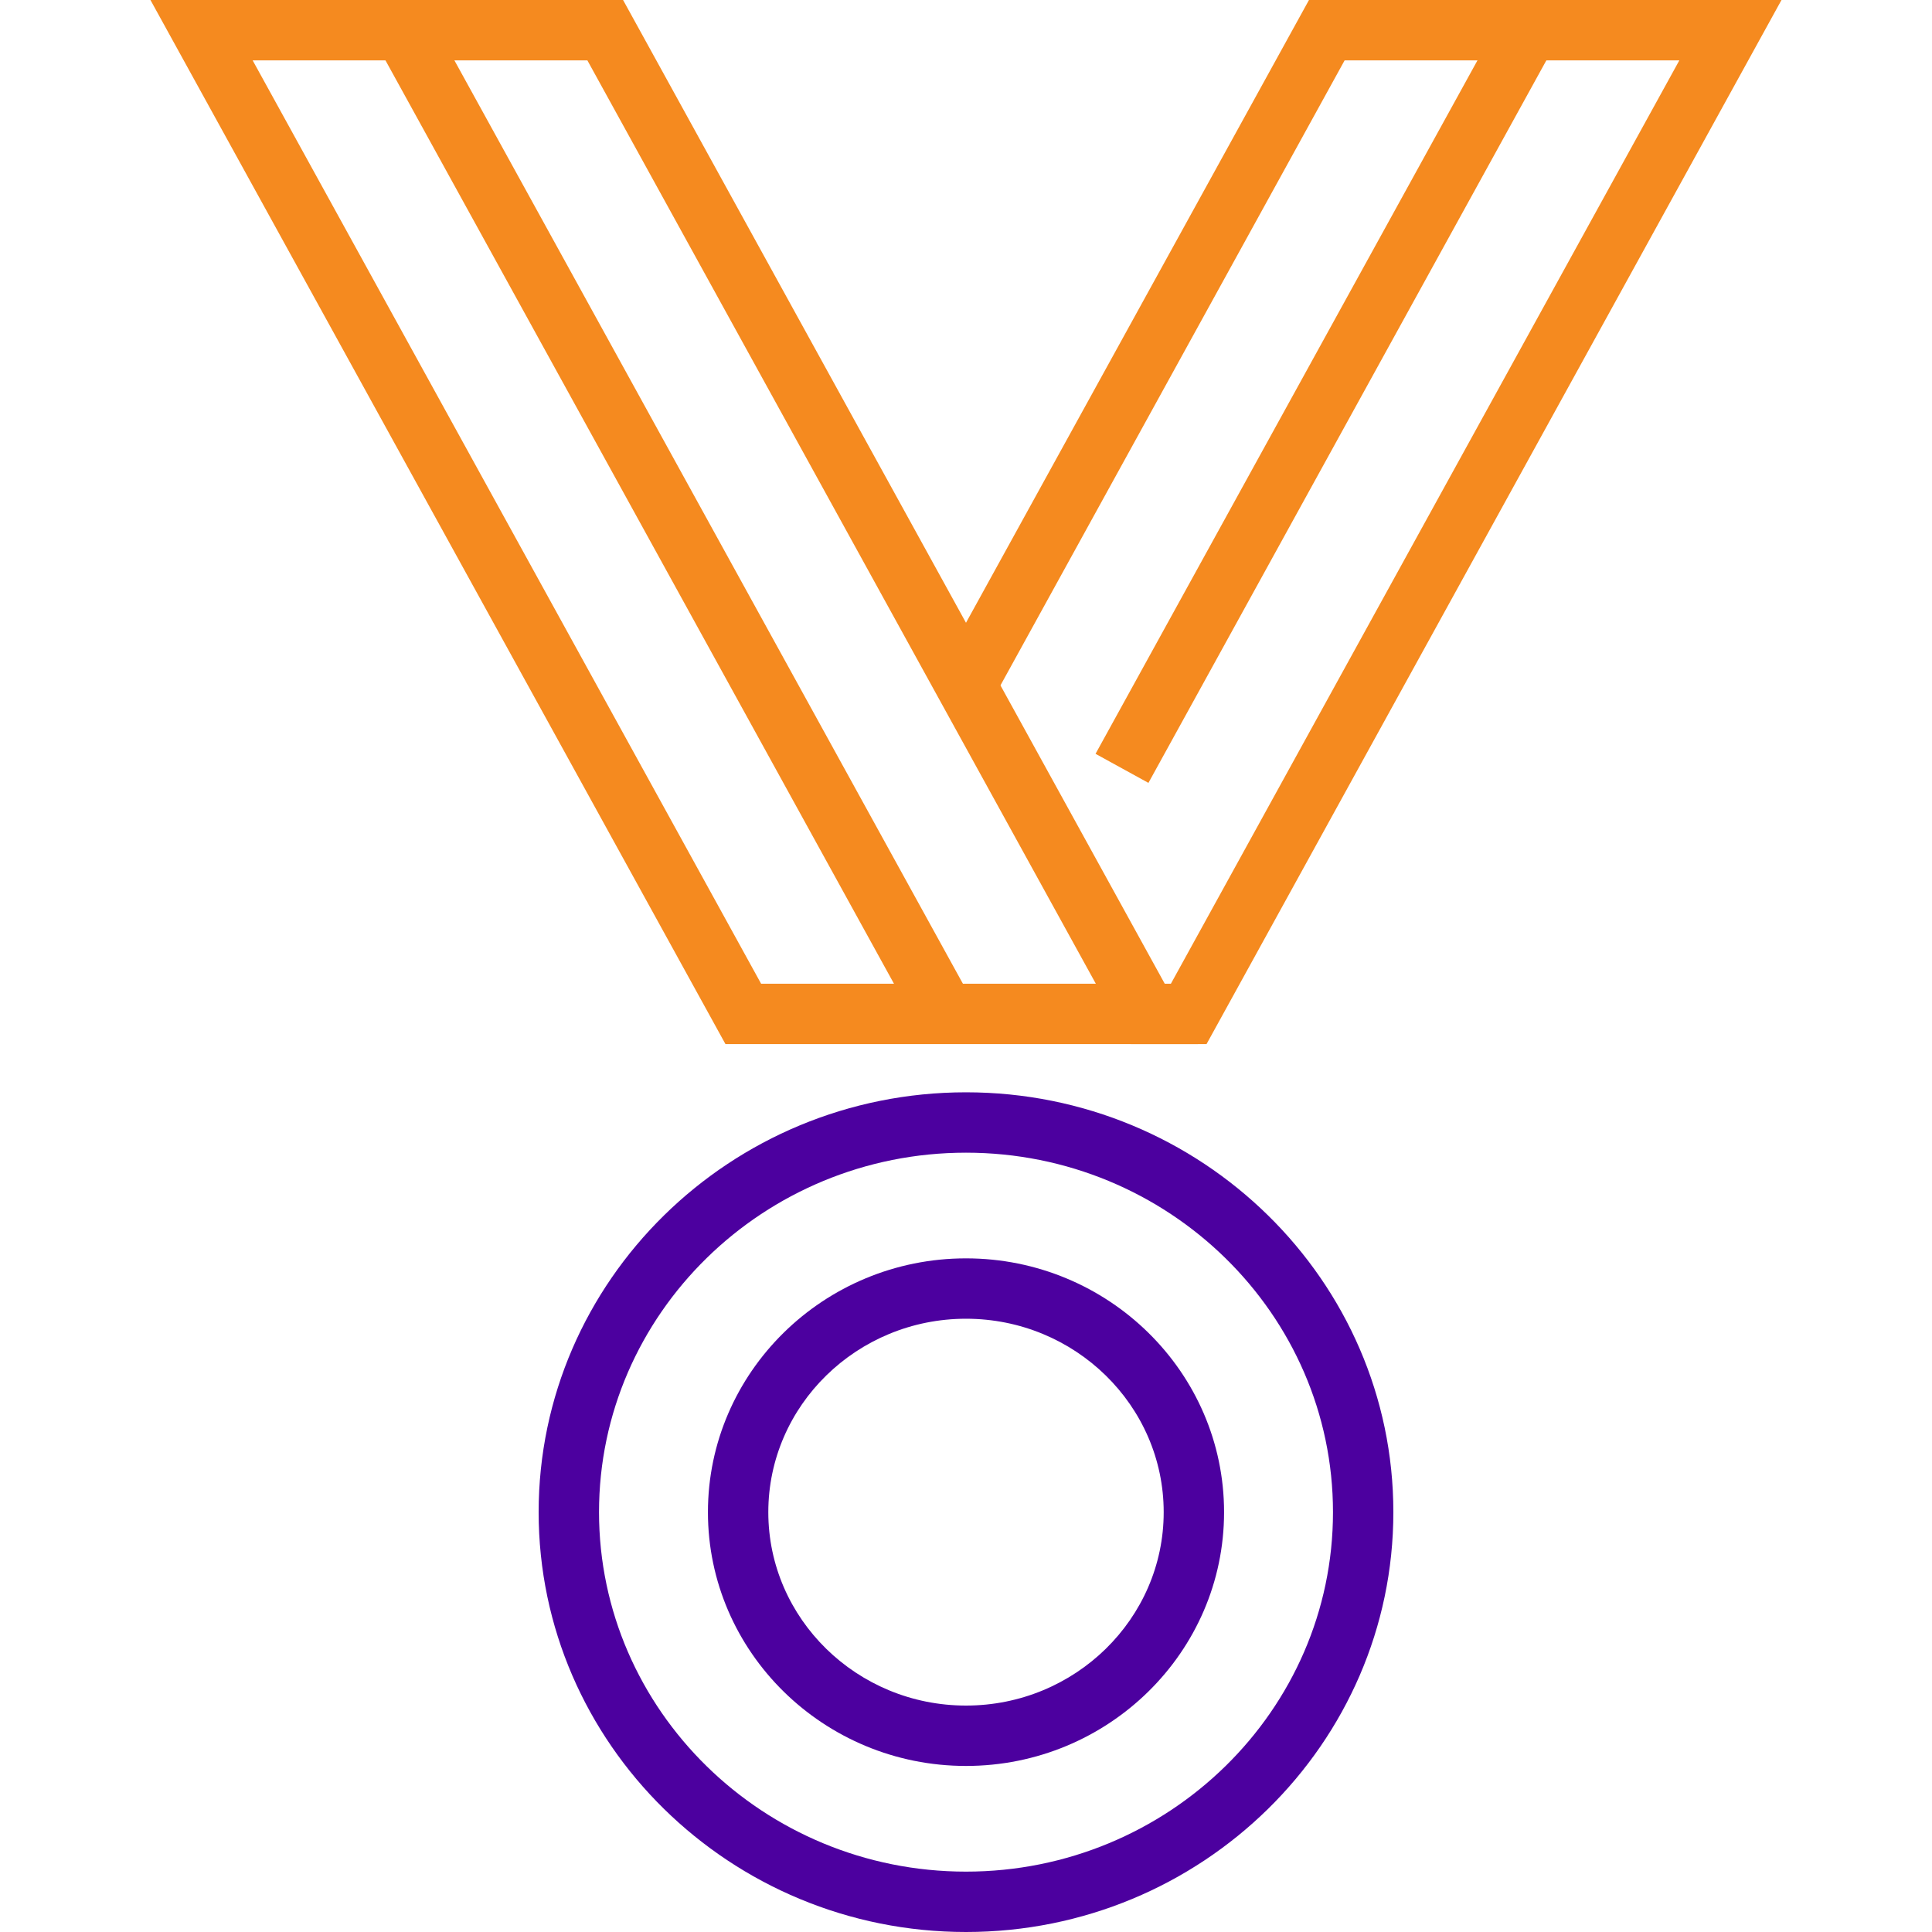 <svg width="40" height="40" viewBox="0 0 40 40" fill="none" xmlns="http://www.w3.org/2000/svg">
<path d="M24.98 21.617H23.413V20.367H24.242L34.769 1.25H27.839L20.534 14.516L19.439 13.912L27.101 0H36.884L24.98 21.617Z" fill="#F58A1F"/>
<path d="M32.194 0.926L31.1 0.323L22.682 15.607L23.777 16.209L32.194 0.926Z" fill="#F58A1F"/>
<path d="M24.803 21.617H15.02L3.115 0H12.9L24.803 21.617ZM15.758 20.367H22.688L12.161 1.25H5.231L15.758 20.367Z" fill="#F58A1F"/>
<path d="M19.969 20.427L8.898 0.324L7.803 0.927L18.874 21.03L19.969 20.427Z" fill="#F58A1F"/>
<path d="M20 40C15.122 40 11.152 36.1 11.152 31.308C11.152 26.515 15.122 22.615 20 22.615C24.879 22.615 28.848 26.514 28.848 31.307C28.848 36.1 24.879 40 20 40ZM20 23.865C15.811 23.865 12.402 27.204 12.402 31.307C12.403 35.411 15.811 38.75 20 38.75C24.189 38.75 27.598 35.411 27.598 31.308C27.598 27.204 24.189 23.865 20 23.865Z" fill="#4C009F"/>
<path d="M20 36.562C17.054 36.562 14.657 34.204 14.657 31.308C14.657 28.411 17.054 26.053 20 26.053C22.946 26.053 25.343 28.41 25.343 31.308C25.343 34.205 22.946 36.562 20 36.562ZM20 27.303C17.743 27.303 15.907 29.1 15.907 31.308C15.907 33.515 17.743 35.312 20 35.312C22.257 35.312 24.093 33.515 24.093 31.308C24.093 29.1 22.257 27.303 20 27.303Z" fill="#4C009F"/>
</svg>
